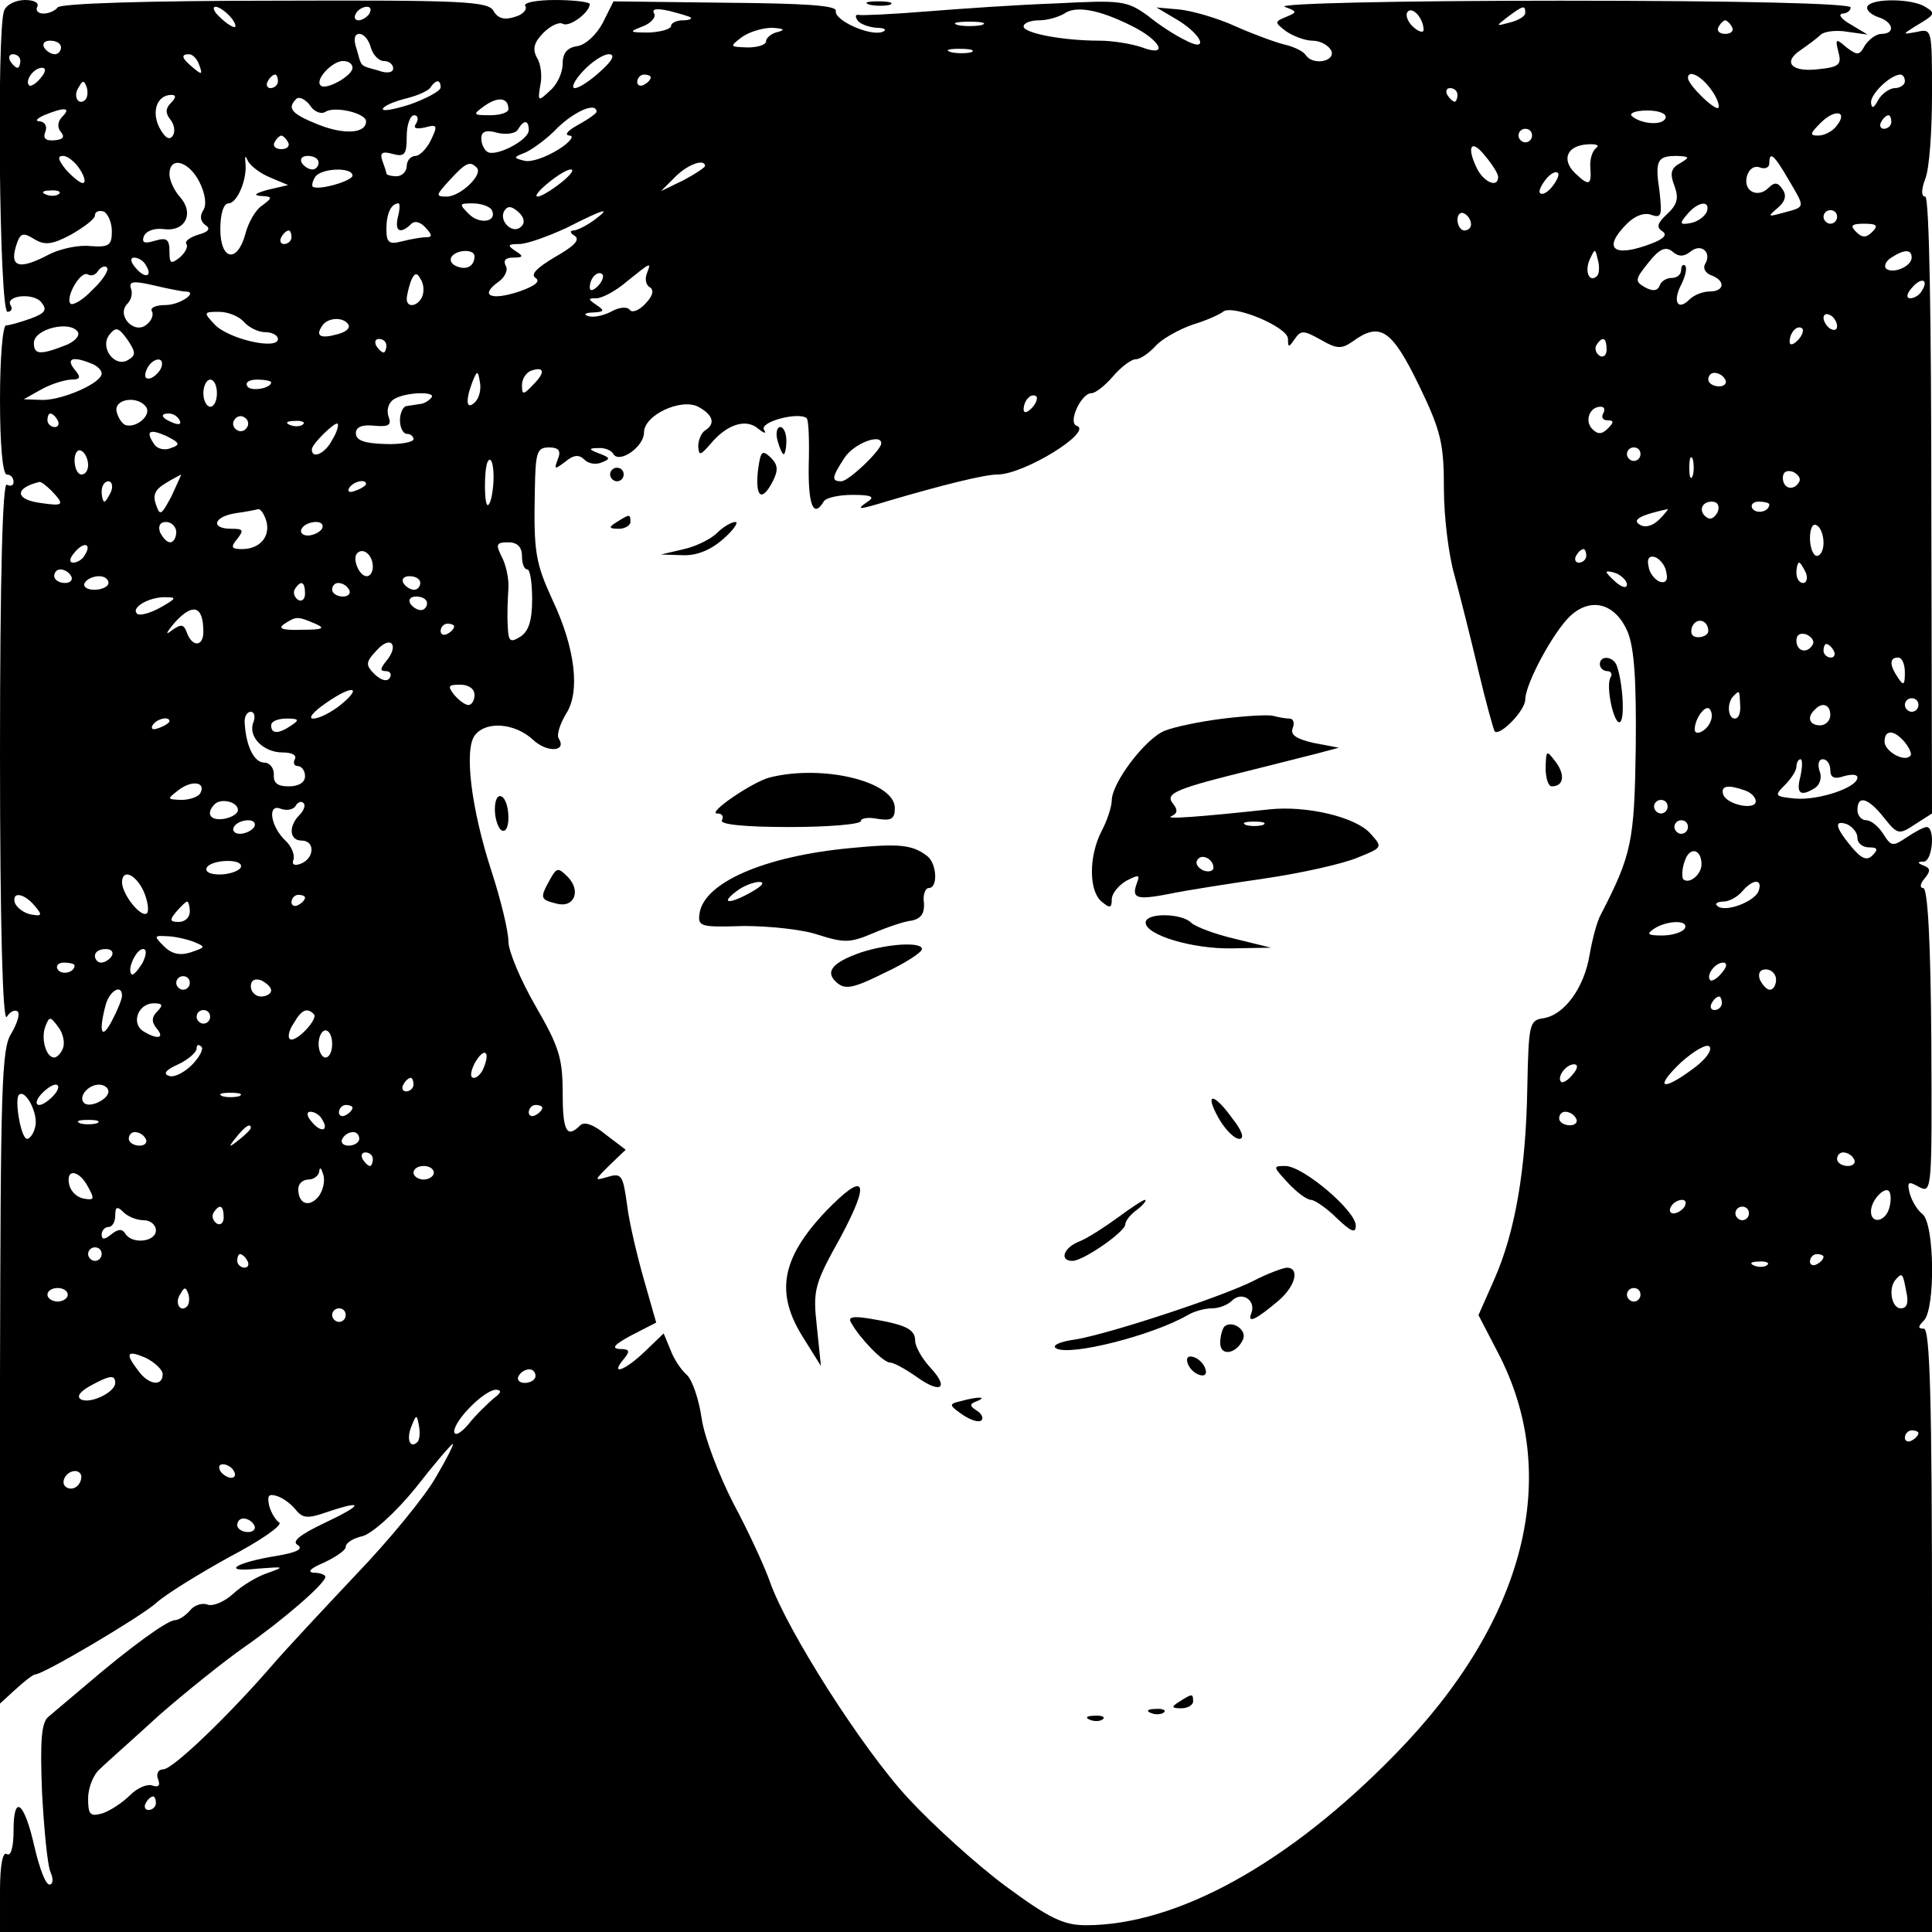 <?xml version="1.0" standalone="no"?>
<!DOCTYPE svg PUBLIC "-//W3C//DTD SVG 20010904//EN"
 "http://www.w3.org/TR/2001/REC-SVG-20010904/DTD/svg10.dtd">
<svg version="1.0" xmlns="http://www.w3.org/2000/svg"
 width="285pt" height="285pt" viewBox="0 0 285 285"
 preserveAspectRatio="xMidYMid meet">

<g transform="translate(0,285) scale(0.1,-0.1)" stroke="none">
<path d="M6 2834 c-11 -29 -7 -444 5 -444 5 0 8 4 5 9 -10 15 33 20 45 5 9
-11 6 -16 -16 -24 -14 -5 -31 -10 -36 -10 -5 0 -9 -48 -9 -110 0 -67 4 -110
10 -110 6 0 10 -5 10 -11 0 -5 -4 -7 -10 -4 -6 4 -10 -133 -10 -397 0 -250 4
-397 10 -388 5 8 12 11 16 8 4 -4 -1 -18 -9 -32 -15 -22 -16 -80 -17 -507 l0
-482 23 21 c13 12 26 22 29 22 12 0 154 84 178 105 14 13 63 43 108 68 46 24
79 47 74 51 -5 3 -12 14 -15 25 -3 15 -1 18 12 14 9 -3 21 -12 28 -21 10 -12
18 -12 44 -3 56 19 56 12 -1 -15 -38 -18 -50 -28 -41 -33 9 -6 -1 -11 -30 -16
-63 -10 -84 -25 -29 -19 39 3 41 3 16 -6 -16 -5 -39 -19 -52 -31 -13 -12 -30
-19 -38 -16 -8 3 -20 -1 -26 -9 -7 -8 -17 -14 -22 -14 -11 0 -66 -40 -128 -93
-25 -21 -51 -43 -58 -49 -11 -8 -13 -35 -10 -112 3 -55 8 -109 13 -119 4 -9 3
-17 -2 -17 -6 0 -15 25 -22 55 -15 67 -31 80 -31 25 0 -25 -4 -39 -10 -35 -6
4 -10 -17 -10 -54 l0 -61 1425 0 1425 0 0 445 c0 339 -3 445 -12 445 -9 0 -9
3 0 12 17 17 16 142 -2 157 -8 6 -16 20 -19 31 -4 17 -2 18 14 9 19 -10 19 -4
18 216 -1 141 -5 225 -12 225 -5 0 -5 6 2 14 9 11 9 15 -1 19 -10 4 -10 6 0 6
13 1 17 51 4 51 -4 0 -17 -7 -29 -15 -21 -14 -23 -14 -35 5 -7 11 -18 20 -25
20 -7 0 -13 7 -13 15 0 23 16 18 39 -11 20 -25 22 -26 46 -10 l25 16 -1 455
c0 276 -3 455 -9 455 -6 0 -6 10 0 26 6 14 10 70 10 124 0 97 0 98 -22 93 -22
-4 -22 -4 -3 8 30 18 31 19 15 29 -19 12 -77 13 -85 1 -3 -5 4 -12 15 -16 23
-7 27 -25 5 -25 -7 0 -18 -8 -24 -17 -8 -15 -11 -15 -27 -3 -16 14 -17 13 -12
-7 5 -18 1 -22 -29 -25 -40 -5 -54 10 -27 28 10 7 24 17 30 23 6 5 24 7 40 4
l29 -4 -25 15 c-14 8 -19 15 -12 16 6 0 12 4 12 9 0 6 -165 10 -428 10 -235 0
-418 -4 -407 -9 19 -7 19 -8 2 -15 -17 -7 -17 -8 0 -21 10 -7 28 -14 39 -14
12 0 24 -7 28 -15 6 -16 -28 -22 -38 -6 -3 5 -17 12 -30 15 -13 3 -46 15 -73
27 -26 12 -64 23 -83 25 l-34 3 32 -19 c37 -23 45 -48 10 -29 -13 6 -38 22
-55 36 -31 22 -38 23 -135 18 -57 -2 -143 -8 -193 -12 -49 -4 -94 -6 -98 -5
-5 1 -6 -2 -2 -8 3 -5 16 -10 28 -11 12 0 16 -3 9 -6 -18 -7 -72 17 -69 31 1
8 -45 11 -163 12 l-165 2 -16 -32 c-9 -17 -25 -32 -37 -34 -15 -2 -22 -10 -22
-26 0 -13 -8 -31 -19 -40 -17 -16 -18 -16 -14 8 3 13 1 32 -5 41 -7 13 -4 23
10 37 10 10 23 16 28 13 10 -6 40 17 40 29 0 3 -23 6 -51 6 -28 0 -48 -4 -44
-9 3 -5 -4 -13 -16 -16 -15 -5 -25 -2 -31 9 -8 14 -44 16 -323 15 -185 0 -317
-4 -320 -10 -4 -5 -13 -9 -21 -9 -8 0 -12 5 -9 10 3 6 -5 10 -18 10 -14 0 -28
-7 -31 -16z m334 -9 c7 -8 9 -15 6 -15 -4 0 -14 7 -22 15 -9 8 -11 15 -6 15 5
0 15 -7 22 -15z m205 5 c-3 -5 -11 -10 -16 -10 -6 0 -7 5 -4 10 3 6 11 10 16
10 6 0 7 -4 4 -10z m474 -6 c2 -2 -3 -4 -12 -4 -9 0 -17 -4 -17 -8 0 -5 -15
-9 -32 -10 -30 0 -31 1 -10 9 13 5 20 14 17 19 -4 7 3 8 22 4 15 -4 30 -8 32
-10z m650 -12 c43 -21 56 -47 16 -32 -14 5 -43 10 -63 10 -54 0 -112 11 -112
21 0 5 10 9 23 9 12 0 29 5 37 10 17 12 51 6 99 -18z m431 -6 c0 -5 -7 -3 -15
4 -8 7 -12 17 -9 22 7 10 24 -9 24 -26z m150 25 c0 -5 -10 -11 -22 -14 -22 -6
-22 -6 -4 8 23 17 26 18 26 6z m-802 -18 c-10 -2 -26 -2 -35 0 -10 3 -2 5 17
5 19 0 27 -2 18 -5z m1107 -3 c3 -5 -1 -10 -10 -10 -9 0 -13 5 -10 10 3 6 8
10 10 10 2 0 7 -4 10 -10z m-1407 -7 c-10 -2 -18 -9 -18 -14 0 -5 -12 -9 -27
-9 -27 1 -27 1 -9 15 11 8 31 14 45 14 17 -1 20 -3 9 -6z m-601 -23 c3 -11 12
-20 19 -20 8 0 14 -5 14 -11 0 -6 -9 -8 -22 -3 -28 8 -24 4 -32 32 -5 14 -3
22 4 22 7 0 14 -9 17 -20z m-457 0 c0 -5 -4 -10 -9 -10 -6 0 -13 5 -16 10 -3
6 1 10 9 10 9 0 16 -4 16 -10z m1343 -7 c-7 -2 -21 -2 -30 0 -10 3 -4 5 12 5
17 0 24 -2 18 -5z m-1403 -13 c0 -5 -2 -10 -4 -10 -3 0 -8 5 -11 10 -3 6 -1
10 4 10 6 0 11 -4 11 -10z m264 -6 c5 -14 4 -15 -9 -4 -17 14 -19 20 -6 20 5
0 12 -7 15 -16z m592 -9 c-15 -14 -32 -25 -38 -25 -6 0 -1 11 12 25 13 14 30
25 38 25 10 0 6 -9 -12 -25z m-366 5 c0 -12 -40 -34 -47 -26 -9 8 17 36 33 36
8 0 14 -4 14 -10z m-460 -15 c-7 -9 -15 -13 -17 -11 -7 7 7 26 19 26 6 0 6 -6
-2 -15z m350 -5 c0 -5 -5 -10 -11 -10 -5 0 -7 5 -4 10 3 6 8 10 11 10 2 0 4
-4 4 -10z m550 6 c0 -3 -4 -8 -10 -11 -5 -3 -10 -1 -10 4 0 6 5 11 10 11 6 0
10 -2 10 -4z m1564 -18 c9 -12 13 -24 11 -27 -5 -5 -45 34 -45 44 0 13 20 3
34 -17z m286 12 c0 -5 -7 -10 -15 -10 -7 0 -19 -8 -24 -17 -7 -13 -10 -14 -11
-4 0 13 28 40 43 41 4 0 7 -4 7 -10z m-2684 -27 c-10 -10 -19 5 -10 18 6 11 8
11 12 0 2 -7 1 -15 -2 -18z m524 18 c0 -5 -20 -16 -45 -25 -25 -8 -43 -11 -40
-6 3 5 19 11 35 15 16 4 32 11 35 16 8 12 15 12 15 0z m1500 -11 c0 -5 -2 -10
-4 -10 -3 0 -8 5 -11 10 -3 6 -1 10 4 10 6 0 11 -4 11 -10z m-1898 -12 c-8 -8
-8 -15 -1 -24 6 -7 8 -18 4 -24 -5 -8 -12 -3 -20 12 -12 24 -3 48 18 48 7 0 7
-4 -1 -12z m228 -13 c14 9 60 -2 60 -14 0 -18 -32 -20 -70 -5 -40 16 -47 24
-33 38 4 4 13 0 20 -9 6 -10 17 -14 23 -10z m270 4 c0 -5 -12 -9 -27 -9 -26 0
-26 1 -8 14 20 14 35 12 35 -5z m-658 -11 c-7 -7 -8 -16 -2 -23 6 -7 3 -11
-10 -12 -13 -1 -17 3 -13 13 3 8 -1 14 -8 15 -8 0 -5 4 6 9 29 12 41 12 27 -2z
m788 7 c0 -2 -12 -11 -27 -19 -16 -9 -21 -15 -13 -16 8 0 1 -10 -17 -21 -18
-11 -40 -19 -50 -16 -16 4 -16 5 2 12 11 5 33 21 48 37 25 24 57 38 57 23z
m1577 -9 c-4 -12 -37 -9 -50 3 -4 4 6 8 23 8 18 0 29 -5 27 -11z m252 -12 c-6
-8 -18 -14 -27 -14 -13 0 -12 3 4 19 21 21 41 17 23 -5z m-2095 4 c-5 -7 -1
-9 13 -6 18 5 19 3 9 -18 -6 -13 -17 -24 -23 -24 -7 0 -13 -7 -13 -15 0 -8 -7
-15 -15 -15 -8 0 -15 2 -15 4 0 2 -3 11 -6 19 -4 12 0 14 15 10 18 -5 21 -1
21 26 0 17 5 31 11 31 5 0 7 -5 3 -12z m2176 2 c0 -5 -5 -10 -11 -10 -5 0 -7
5 -4 10 3 6 8 10 11 10 2 0 4 -4 4 -10z m-2010 -12 c0 -15 -49 -40 -61 -32 -5
3 -9 12 -9 20 0 10 7 13 24 8 13 -3 27 -1 30 5 9 15 16 14 16 -1z m1480 -8 c0
-5 -4 -10 -10 -10 -5 0 -10 5 -10 10 0 6 5 10 10 10 6 0 10 -4 10 -10z m-1835
-10 c3 -5 -1 -10 -10 -10 -9 0 -13 5 -10 10 3 6 8 10 10 10 2 0 7 -4 10 -10z
m1785 -51 c0 -16 -19 -9 -30 10 -17 33 -11 48 10 22 11 -13 20 -27 20 -32z
m145 43 c-6 -4 -10 -17 -9 -29 2 -27 -2 -28 -23 -8 -20 20 -11 40 18 42 13 1
19 -1 14 -5z m-2237 -32 c7 -11 9 -20 4 -20 -4 0 -15 9 -25 20 -11 14 -13 20
-4 20 7 0 18 -9 25 -20z m281 -12 l26 -11 -30 -7 c-18 -5 -22 -8 -11 -9 18 -1
19 -2 3 -14 -10 -6 -21 -26 -25 -42 -12 -44 -37 -39 -37 7 0 23 5 38 12 38 13
0 28 36 25 60 -1 11 0 11 4 2 4 -7 18 -18 33 -24z m71 22 c0 -5 -4 -10 -9 -10
-6 0 -13 5 -16 10 -3 6 1 10 9 10 9 0 16 -4 16 -10z m2008 -1 c-13 -7 -15 -15
-8 -33 7 -19 4 -28 -11 -42 -14 -13 -16 -19 -7 -25 8 -5 3 -11 -15 -18 -57
-22 -74 -8 -37 29 12 12 26 17 36 13 15 -5 16 -1 12 35 -7 46 -3 52 26 52 19
-1 19 -2 4 -11z m161 -25 c24 -41 25 -39 -9 -48 -22 -6 -23 -6 -8 7 11 9 14
18 8 27 -7 11 -12 12 -21 3 -16 -16 -38 -5 -32 17 3 11 11 16 19 13 8 -3 14 0
14 6 0 19 7 13 29 -25z m-2345 -2 c9 -18 11 -34 6 -42 -6 -9 -4 -17 3 -22 8
-5 5 -10 -10 -14 -13 -4 -21 -10 -18 -14 3 -4 -2 -13 -10 -20 -13 -10 -15 -9
-15 9 0 18 -4 21 -21 16 -16 -5 -20 -3 -17 6 3 8 15 13 30 11 32 -4 45 24 23
48 -8 9 -15 24 -15 33 0 27 28 20 44 -11z m409 21 c11 -10 -24 -43 -44 -43
-17 0 -16 2 4 24 24 26 30 29 40 19z m337 2 c0 -2 -15 -12 -32 -21 l-33 -16
20 20 c18 19 45 29 45 17z m-520 -14 c0 -8 -52 -23 -59 -16 -1 2 0 8 4 14 8
13 55 15 55 2z m307 -11 c-14 -11 -29 -20 -34 -20 -11 1 37 40 49 40 6 0 -1
-9 -15 -20z m1463 -5 c-7 -9 -15 -13 -18 -10 -3 2 1 11 8 20 7 9 15 13 18 10
3 -2 -1 -11 -8 -20z m-2203 -11 c-3 -3 -12 -4 -19 -1 -8 3 -5 6 6 6 11 1 17
-2 13 -5z m500 -34 c-5 -21 3 -26 19 -11 5 6 14 4 22 -5 10 -11 10 -14 0 -14
-7 0 -23 -3 -35 -6 -19 -5 -23 -2 -23 18 0 23 7 38 18 38 2 0 2 -9 -1 -20z
m138 11 c10 -18 -17 -23 -33 -7 -15 15 -15 16 5 16 12 0 24 -4 28 -9z m44 -25
c-12 -13 -34 8 -25 23 5 8 11 7 21 -2 8 -7 10 -16 4 -21z m1749 22 c-3 -7 -13
-15 -24 -17 -16 -3 -17 -1 -5 13 16 19 34 21 29 4z m-2353 -29 c0 -21 -4 -24
-32 -22 -17 2 -44 -4 -60 -12 -47 -25 -61 -19 -47 19 5 12 9 13 25 3 15 -9 26
-8 54 7 19 11 35 23 35 28 0 6 6 8 13 6 6 -3 12 -16 12 -29z m711 16 c-11 -8
-25 -15 -30 -15 -6 0 -5 -4 2 -8 8 -6 -1 -15 -29 -31 -27 -16 -37 -26 -29 -31
8 -5 -1 -12 -24 -20 -42 -14 -59 -6 -31 14 10 7 15 18 11 24 -4 8 0 12 11 12
15 0 16 2 3 10 -12 8 -11 10 6 10 11 0 42 11 70 24 57 29 67 31 40 11z m1294
-6 c0 -5 -4 -9 -10 -9 -5 0 -10 7 -10 16 0 8 5 12 10 9 6 -3 10 -10 10 -16z
m540 11 c0 -5 -4 -10 -10 -10 -5 0 -10 5 -10 10 0 6 5 10 10 10 6 0 10 -4 10
-10z m52 -22 c-9 -9 -15 -9 -24 0 -9 9 -7 12 12 12 19 0 21 -3 12 -12z m-2332
-8 c0 -5 -5 -10 -11 -10 -5 0 -7 5 -4 10 3 6 8 10 11 10 2 0 4 -4 4 -10z
m2064 -21 c16 13 32 -2 21 -19 -3 -6 1 -13 9 -16 22 -8 20 -24 -2 -24 -10 0
-23 -5 -30 -12 -17 -17 -25 -3 -12 22 6 12 9 24 6 28 -3 3 -6 0 -6 -6 0 -7 -6
-12 -14 -12 -8 0 -16 -5 -18 -12 -3 -7 -10 -8 -21 -2 -16 9 -15 12 5 37 16 20
25 24 35 16 9 -8 17 -8 27 0z m-1794 -7 c0 -14 -11 -21 -26 -15 -8 3 -11 9 -8
14 7 11 34 12 34 1z m1656 -29 c-11 -11 -19 6 -11 24 8 17 8 17 12 0 3 -10 2
-21 -1 -24z m464 27 c0 -13 -28 -25 -38 -16 -3 4 0 11 8 16 20 13 30 12 30 0z
m-2605 -11 c11 -17 -1 -21 -15 -4 -8 9 -8 15 -2 15 6 0 14 -5 17 -11z m-78
-36 c-14 -15 -29 -24 -33 -21 -8 9 15 50 26 43 5 -3 12 0 15 6 4 5 10 8 13 4
3 -3 -6 -18 -21 -32z m817 23 c-3 -8 -1 -17 5 -20 6 -4 4 -13 -7 -24 -9 -10
-20 -14 -23 -9 -4 5 -16 4 -28 -3 -12 -6 -27 -9 -34 -6 -7 2 -3 5 8 5 17 1 17
3 5 11 -13 9 -13 10 0 10 8 0 29 11 45 25 36 29 36 29 29 11z m-331 -33 c-6
-15 -23 -18 -23 -4 0 5 3 17 6 26 5 12 9 14 14 4 5 -7 6 -18 3 -26z m259 15
c-7 -7 -12 -8 -12 -2 0 14 12 26 19 19 2 -3 -1 -11 -7 -17z m-609 -8 c21 0 -7
-20 -29 -20 -14 0 -23 -4 -20 -9 3 -5 0 -14 -8 -20 -18 -15 -45 14 -28 31 6 6
8 16 5 23 -3 10 4 11 34 4 21 -5 42 -9 46 -9z m2562 1 c-3 -6 -11 -11 -17 -11
-6 0 -6 6 2 15 14 17 26 13 15 -4z m-935 -71 c0 -13 1 -13 10 0 9 13 13 13 38
-1 24 -14 31 -14 47 -3 41 30 58 18 98 -64 33 -68 37 -87 37 -153 0 -41 7 -99
16 -129 8 -30 24 -93 35 -140 11 -46 22 -86 24 -89 8 -7 45 31 45 47 0 23 41
99 66 123 31 29 67 19 85 -23 10 -24 13 -73 12 -171 -2 -139 -6 -158 -52 -247
-5 -9 -12 -35 -16 -58 -8 -49 -37 -89 -68 -94 -21 -3 -22 -8 -24 -103 -2 -121
-18 -213 -49 -283 l-23 -52 28 -54 c96 -182 42 -397 -151 -594 -157 -161 -322
-252 -456 -252 -33 0 -54 10 -119 58 -43 32 -107 90 -143 129 -67 72 -178 246
-204 319 -8 23 -32 75 -54 116 -22 43 -43 98 -47 126 -4 28 -14 57 -22 64 -8
7 -19 23 -24 37 l-10 24 -27 -26 c-30 -29 -53 -37 -32 -12 10 12 9 15 -6 15
-13 1 -7 7 17 20 l37 19 -18 63 c-10 35 -22 85 -25 111 -6 43 -8 47 -28 41
-21 -6 -21 -6 2 17 l24 23 -29 22 c-18 15 -32 20 -38 14 -20 -20 -26 -9 -26
49 0 51 -6 68 -40 127 -22 38 -40 81 -40 95 0 15 -11 61 -25 104 -30 92 -41
181 -24 201 17 21 59 17 85 -7 21 -20 51 -18 38 2 -3 5 2 21 11 36 21 32 14
96 -20 168 -25 55 -28 70 -26 163 1 55 3 62 21 62 14 0 18 -5 13 -17 -6 -16
-5 -16 11 -4 12 10 20 11 28 3 6 -6 17 -8 26 -4 13 5 12 7 -4 13 -16 6 -16 8
-2 8 9 1 20 -3 23 -9 9 -14 45 11 45 32 0 26 55 51 80 38 22 -12 26 -25 10
-35 -5 -3 -10 -14 -10 -23 1 -15 3 -14 18 3 24 29 52 38 70 23 10 -8 13 -8 9
-2 -7 12 52 27 63 17 3 -3 4 -34 3 -69 -1 -59 7 -79 22 -54 3 6 23 10 43 10
28 0 33 -3 22 -10 -19 -13 -13 -12 30 1 78 23 142 39 161 39 40 0 143 64 117
72 -13 5 7 48 22 48 6 0 20 11 32 25 12 14 27 25 33 25 7 0 20 9 30 20 9 10
34 24 54 31 20 6 40 15 45 19 13 12 96 -22 96 -40z m-1540 25 c7 -8 21 -15 31
-15 11 0 19 -5 19 -10 0 -17 -73 0 -93 21 -17 18 -17 19 6 19 14 0 30 -7 37
-15z m2350 -6 c0 -6 -4 -7 -10 -4 -5 3 -10 11 -10 16 0 6 5 7 10 4 6 -3 10
-11 10 -16z m-2196 2 c3 -5 -4 -11 -16 -14 -25 -7 -33 -3 -23 12 8 13 32 14
39 2z m-399 -11 c3 -6 -6 -15 -20 -20 -36 -14 -45 -13 -45 4 0 21 54 34 65 16z
m74 -41 c-20 -12 -43 19 -27 38 9 11 13 10 26 -8 12 -18 13 -23 1 -30z m2463
29 c-7 -7 -12 -8 -12 -2 0 14 12 26 19 19 2 -3 -1 -11 -7 -17z m-2082 -8 c0
-5 -2 -10 -4 -10 -3 0 -8 5 -11 10 -3 6 -1 10 4 10 6 0 11 -4 11 -10z m1800
-6 c0 -8 -5 -12 -10 -9 -6 4 -8 11 -5 16 9 14 15 11 15 -7z m-2236 -20 c9 -3
16 -10 16 -15 0 -14 -57 -39 -87 -39 l-28 1 25 14 c14 8 33 14 44 15 15 0 16
3 6 15 -13 16 -3 20 24 9z m104 -6 c-2 -6 -10 -14 -16 -16 -7 -2 -10 2 -6 12
7 18 28 22 22 4z m549 -25 c-15 -16 -17 -16 -17 -1 0 9 6 18 13 21 20 7 22 -2
4 -20z m-86 -26 c-13 -13 -15 1 -4 30 7 17 8 17 11 -1 2 -10 -1 -23 -7 -29z
m1844 33 c3 -5 -1 -10 -9 -10 -9 0 -16 5 -16 10 0 6 4 10 9 10 6 0 13 -4 16
-10z m-2225 -20 c0 -11 -4 -20 -10 -20 -5 0 -10 9 -10 20 0 11 5 20 10 20 6 0
10 -9 10 -20z m80 16 c0 -9 -30 -14 -35 -6 -4 6 3 10 14 10 12 0 21 -2 21 -4z
m236 -23 c-4 -5 -12 -9 -17 -9 -5 -1 -13 -2 -19 -3 -5 0 -10 -10 -10 -21 0
-11 5 -20 10 -20 6 0 10 -4 10 -8 0 -4 -19 -8 -42 -7 -30 1 -43 5 -43 16 0 9
9 13 27 11 22 -2 26 1 21 14 -3 9 0 20 8 25 17 11 65 12 55 2z m886 -15 c-7
-7 -12 -8 -12 -2 0 6 3 14 7 17 3 4 9 5 12 2 2 -3 -1 -11 -7 -17z m-1306 1 c7
-12 -15 -31 -31 -26 -5 2 -11 11 -13 20 -4 19 32 24 44 6z m2149 -9 c-3 -5 -1
-10 6 -10 10 0 10 -3 1 -12 -9 -9 -15 -9 -23 -1 -12 12 -4 33 12 33 6 0 7 -4
4 -10z m-2280 -10 c3 -5 1 -10 -4 -10 -6 0 -11 5 -11 10 0 6 2 10 4 10 3 0 8
-4 11 -10z m180 0 c3 -6 -1 -7 -9 -4 -18 7 -21 14 -7 14 6 0 13 -4 16 -10z
m99 -11 c-3 -5 -10 -7 -15 -3 -5 3 -7 10 -3 15 3 5 10 7 15 3 5 -3 7 -10 3
-15z m83 5 c-3 -3 -12 -4 -19 -1 -8 3 -5 6 6 6 11 1 17 -2 13 -5z m43 -23
c-10 -20 -30 -29 -30 -14 0 8 34 41 38 38 2 -2 -1 -13 -8 -24z m-238 -12 c-9
-4 -20 -1 -24 5 -14 20 -8 24 17 13 20 -10 22 -13 7 -18z m1048 7 c0 -10 -48
-56 -59 -56 -15 0 -14 6 5 35 14 21 54 36 54 21z m-1170 -32 c0 -8 -4 -14 -10
-14 -5 0 -10 9 -10 21 0 11 5 17 10 14 6 -3 10 -13 10 -21z m2290 16 c0 -5 -4
-10 -10 -10 -5 0 -10 5 -10 10 0 6 5 10 10 10 6 0 10 -4 10 -10z m77 -32 c-3
-7 -5 -2 -5 12 0 14 2 19 5 13 2 -7 2 -19 0 -25z m-1769 -8 c-1 -17 -4 -33 -8
-35 -6 -3 -6 51 -1 63 5 11 10 -3 9 -28z m1926 -1 c-8 -14 -24 -10 -24 6 0 9
6 12 15 9 8 -4 12 -10 9 -15z m-2401 -21 c-15 -28 -17 -30 -23 -12 -5 14 -1
22 14 31 11 7 22 12 23 13 1 0 -6 -14 -14 -32z m-177 8 c20 -21 18 -23 -16
-18 -38 5 -39 22 -2 31 2 1 10 -5 18 -13z m88 -1 c-4 -8 -8 -15 -10 -15 -2 0
-4 7 -4 15 0 8 4 15 10 15 5 0 7 -7 4 -15z m376 11 c0 -2 -7 -7 -16 -10 -8 -3
-12 -2 -9 4 6 10 25 14 25 6z m1994 -41 c-4 -8 -10 -12 -15 -9 -14 8 -10 24 6
24 9 0 12 -6 9 -15z m76 11 c0 -11 -19 -15 -25 -6 -3 5 1 10 9 10 9 0 16 -2
16 -4z m-2217 -25 c6 -23 -10 -41 -36 -41 -16 0 -17 3 -7 15 10 13 9 15 -9 15
-31 0 -26 18 7 23 15 2 30 5 33 6 4 0 9 -8 12 -18z m2055 3 c-10 -10 -21 -13
-29 -8 -12 7 0 14 41 23 2 1 -3 -6 -12 -15z m-2188 -19 c0 -8 -4 -15 -9 -15
-5 0 -11 7 -15 15 -3 9 0 15 9 15 8 0 15 -7 15 -15z m215 5 c-3 -5 -13 -10
-21 -10 -8 0 -12 5 -9 10 3 6 13 10 21 10 8 0 12 -4 9 -10z m2215 -21 c0 -10
-4 -19 -10 -19 -5 0 -10 12 -10 26 0 14 4 23 10 19 6 -3 10 -15 10 -26z
m-2565 -18 c-3 -6 -11 -11 -17 -11 -6 0 -6 6 2 15 14 17 26 13 15 -4z m645 -1
c0 -11 3 -20 8 -20 4 0 7 -20 7 -44 0 -31 -5 -47 -17 -55 -16 -10 -18 -7 -19
16 -1 16 0 40 1 55 1 15 -4 36 -10 47 -9 18 -8 21 10 21 13 0 20 -7 20 -20z
m-220 -16 c0 -8 -4 -14 -9 -14 -11 0 -22 26 -14 34 9 9 23 -3 23 -20z m1790
16 c0 -5 -5 -10 -11 -10 -5 0 -7 5 -4 10 3 6 8 10 11 10 2 0 4 -4 4 -10z m118
-24 c3 -12 -1 -17 -10 -14 -7 3 -15 13 -16 22 -3 12 1 17 10 14 7 -3 15 -13
16 -22z m206 -1 c3 -8 1 -15 -4 -15 -6 0 -10 7 -10 15 0 8 2 15 4 15 2 0 6 -7
10 -15z m-2559 -5 c3 -5 -1 -10 -9 -10 -9 0 -16 5 -16 10 0 6 4 10 9 10 6 0
13 -4 16 -10z m2295 -12 c0 -6 -6 -5 -15 2 -8 7 -15 14 -15 16 0 2 7 1 15 -2
8 -4 15 -11 15 -16z m-2240 2 c0 -5 -9 -10 -21 -10 -11 0 -17 5 -14 10 3 6 13
10 21 10 8 0 14 -4 14 -10z m460 0 c0 -5 -4 -10 -9 -10 -6 0 -13 5 -16 10 -3
6 1 10 9 10 9 0 16 -4 16 -10z m-170 -16 c0 -8 -5 -12 -10 -9 -6 4 -8 11 -5
16 9 14 15 11 15 -7z m65 6 c3 -5 -1 -10 -9 -10 -9 0 -16 5 -16 10 0 6 4 10 9
10 6 0 13 -4 16 -10z m-278 -26 c-16 -9 -32 -13 -35 -9 -9 9 19 25 43 24 16 0
15 -2 -8 -15z m393 6 c0 -5 -4 -10 -9 -10 -6 0 -13 5 -16 10 -3 6 1 10 9 10 9
0 16 -4 16 -10z m-330 -42 c0 -22 -16 -23 -24 -2 -5 14 -9 14 -24 3 -9 -7 -6
-1 7 14 26 28 41 23 41 -15z m165 12 c16 -7 11 -9 -20 -9 -29 -1 -36 2 -25 9
17 11 19 11 45 0z m2055 -11 c0 -5 -7 -9 -15 -9 -9 0 -12 6 -9 15 6 15 24 11
24 -6z m-1850 7 c0 -3 -4 -8 -10 -11 -5 -3 -10 -1 -10 4 0 6 5 11 10 11 6 0
10 -2 10 -4z m2004 -27 c-8 -14 -24 -10 -24 6 0 9 6 12 15 9 8 -4 12 -10 9
-15z m-2104 -24 c-9 -11 -10 -15 -1 -15 7 0 9 -5 6 -10 -4 -6 -12 -4 -22 5
-14 14 -14 18 3 36 21 23 33 7 14 -16z m2135 15 c3 -5 1 -10 -4 -10 -6 0 -11
5 -11 10 0 6 2 10 4 10 3 0 8 -4 11 -10z m105 -32 c0 -19 -2 -20 -10 -8 -13
19 -13 30 0 30 6 0 10 -10 10 -22z m-2309 -49 c-13 -10 -30 -19 -39 -19 -8 0
0 10 19 23 40 28 55 24 20 -4z m199 16 c0 -8 -4 -15 -9 -15 -5 0 -14 7 -21 15
-10 13 -9 15 9 15 12 0 21 -6 21 -15z m1867 -15 c1 -11 -2 -20 -8 -20 -10 0
-12 23 -2 33 9 9 9 10 10 -13z m263 0 c0 -5 -4 -10 -10 -10 -5 0 -10 5 -10 10
0 6 5 10 10 10 6 0 10 -4 10 -10z m-307 -25 c-5 -13 -23 -22 -23 -11 0 15 14
35 21 31 4 -3 6 -12 2 -20z m177 10 c0 -8 -7 -15 -15 -15 -16 0 -20 12 -8 23
11 12 23 8 23 -8z m-2326 -10 c-9 -21 14 -45 43 -45 14 0 21 -4 18 -10 -3 -5
-1 -10 4 -10 6 0 11 -7 11 -15 0 -9 -9 -15 -24 -15 -17 0 -23 5 -22 18 0 9 -6
17 -14 17 -15 0 -27 24 -29 58 -1 9 3 17 9 17 5 0 7 -7 4 -15z m-124 1 c0 -2
-7 -7 -16 -10 -8 -3 -12 -2 -9 4 6 10 25 14 25 6z m180 -6 c-19 -13 -30 -13
-30 0 0 6 10 10 23 10 18 0 19 -2 7 -10z m2380 -25 c7 -9 11 -18 8 -20 -9 -10
-38 7 -38 21 0 18 14 18 30 -1z m-154 -50 c-7 -26 0 -31 22 -17 7 5 10 16 6
25 -3 10 -1 17 5 17 6 0 11 -7 11 -16 0 -11 6 -14 20 -9 11 3 20 3 20 -2 0
-15 -58 -34 -92 -31 -30 3 -31 4 -15 20 9 9 17 21 17 27 0 6 3 11 6 11 3 0 3
-11 0 -25z m-2361 -26 c-4 -5 -16 -9 -28 -9 -21 1 -21 1 -3 15 20 15 41 11 31
-6z m2279 5 c9 -3 16 -10 16 -16 0 -14 -43 -5 -48 10 -4 13 7 15 32 6z m-2223
-29 c0 -5 -9 -11 -21 -13 -20 -3 -27 8 -13 22 10 9 34 3 34 -9z m91 -7 c-17
-17 -15 -38 3 -38 20 0 19 -26 -1 -34 -10 -4 -14 -1 -11 6 2 7 -3 20 -12 28
-22 21 -27 55 -7 47 8 -3 18 -2 22 4 3 6 9 8 12 4 3 -3 0 -11 -6 -17z m2018
12 c0 -5 -4 -10 -10 -10 -5 0 -10 5 -10 10 0 6 5 10 10 10 6 0 10 -4 10 -10z
m-2085 -30 c-3 -5 -13 -10 -21 -10 -8 0 -12 5 -9 10 3 6 13 10 21 10 8 0 12
-4 9 -10z m2115 0 c0 -5 -4 -10 -10 -10 -5 0 -10 5 -10 10 0 6 5 10 10 10 6 0
10 -4 10 -10z m250 -16 c0 -8 8 -14 17 -14 13 0 14 -3 5 -12 -8 -8 -16 -5 -31
13 -24 29 -26 40 -6 33 8 -4 15 -12 15 -20z m-230 -39 c0 -15 -18 -30 -27 -22
-2 3 -2 15 2 26 7 23 25 19 25 -4z m-2155 -5 c-3 -5 -17 -10 -31 -10 -14 0
-22 4 -19 10 3 6 17 10 31 10 14 0 22 -4 19 -10z m-143 -35 c6 -14 8 -28 5
-32 -8 -8 -36 26 -37 45 0 21 20 13 32 -13z m2382 0 c-7 -16 -51 -32 -61 -21
-4 3 1 6 9 6 9 0 21 7 28 15 16 19 31 19 24 0z m-2543 -21 c12 -14 11 -16 -5
-13 -11 2 -21 10 -24 17 -5 17 13 15 29 -4z m399 12 c0 -3 -4 -8 -10 -11 -5
-3 -10 -1 -10 4 0 6 5 11 10 11 6 0 10 -2 10 -4z m-170 -21 c0 -8 -7 -15 -16
-15 -14 0 -14 3 -4 15 7 8 14 15 16 15 2 0 4 -7 4 -15z m2205 -25 c-3 -5 -18
-10 -33 -10 -21 0 -24 2 -12 10 20 13 53 13 45 0z m-2200 -19 c19 -8 19 -8 -4
-16 -16 -5 -28 -2 -39 9 -15 15 -15 16 3 15 11 0 29 -4 40 -8z m-120 -21 c-3
-5 -10 -10 -16 -10 -5 0 -9 5 -9 10 0 6 7 10 16 10 8 0 12 -4 9 -10z m45 -11
c-7 -11 -14 -19 -16 -16 -7 7 7 37 17 37 6 0 5 -9 -1 -21z m-100 -3 c0 -11
-19 -15 -25 -6 -3 5 1 10 9 10 9 0 16 -2 16 -4z m2430 -11 c-7 -9 -15 -13 -17
-11 -7 7 7 26 19 26 6 0 6 -6 -2 -15z m80 -10 c0 -8 -4 -15 -9 -15 -5 0 -11 7
-15 15 -3 9 0 15 9 15 8 0 15 -7 15 -15z m-2340 -5 c0 -5 -4 -10 -10 -10 -5 0
-10 5 -10 10 0 6 5 10 10 10 6 0 10 -4 10 -10z m120 -11 c0 -5 -7 -9 -15 -9
-8 0 -15 7 -15 15 0 9 6 12 15 9 8 -4 15 -10 15 -15z m-220 -8 c0 -5 -7 -22
-15 -37 -15 -29 -20 -17 -9 24 6 21 24 31 24 13z m2360 -11 c0 -5 -5 -10 -11
-10 -5 0 -7 5 -4 10 3 6 8 10 11 10 2 0 4 -4 4 -10z m-2308 -12 c-8 -8 -9 -15
-1 -25 13 -15 1 -17 -20 -4 -18 12 -7 41 16 41 13 0 14 -3 5 -12z m78 -8 c0
-5 -4 -10 -10 -10 -5 0 -10 5 -10 10 0 6 5 10 10 10 6 0 10 -4 10 -10z m153 4
c7 -7 -26 -42 -35 -37 -4 2 -2 13 5 23 12 21 20 24 30 14z m-370 -50 c-3 -8
-9 -14 -13 -14 -12 0 -20 28 -13 46 6 15 7 15 19 -1 7 -9 10 -23 7 -31z m397
6 c0 -11 -4 -20 -10 -20 -5 0 -10 9 -10 20 0 11 5 20 10 20 6 0 10 -9 10 -20z
m2007 -37 c-46 -34 -57 -28 -17 10 19 17 38 28 42 23 4 -6 -7 -20 -25 -33z
m-2214 6 c-12 -12 -27 -19 -34 -16 -9 3 -4 9 14 17 15 7 27 18 27 23 0 6 3 7
7 3 4 -3 -3 -16 -14 -27z m431 -3 c-3 -9 -10 -16 -15 -16 -6 0 -5 9 1 21 13
24 24 20 14 -5z m1606 -11 c-7 -9 -15 -13 -17 -11 -7 7 7 26 19 26 6 0 6 -6
-2 -15z m-1710 -15 c0 -5 -5 -10 -11 -10 -5 0 -7 5 -4 10 3 6 8 10 11 10 2 0
4 -4 4 -10z m-530 -15 c-7 -8 -17 -15 -22 -15 -6 0 -5 7 2 15 7 8 17 15 22 15
6 0 5 -7 -2 -15z m80 5 c0 -12 -28 -25 -36 -17 -9 9 6 27 22 27 8 0 14 -5 14
-10z m-108 -52 c-2 -10 -8 -18 -12 -18 -9 0 -19 58 -12 65 10 9 29 -29 24 -47z
m301 45 c-7 -2 -19 -2 -25 0 -7 3 -2 5 12 5 14 0 19 -2 13 -5z m167 -17 c0 -3
-4 -8 -10 -11 -5 -3 -10 -1 -10 4 0 6 5 11 10 11 6 0 10 -2 10 -4z m280 0 c0
-3 -4 -8 -10 -11 -5 -3 -10 -1 -10 4 0 6 5 11 10 11 6 0 10 -2 10 -4z m-325
-17 c11 -17 -1 -21 -15 -4 -8 9 -8 15 -2 15 6 0 14 -5 17 -11z m1850 1 c3 -5
-1 -10 -9 -10 -9 0 -16 5 -16 10 0 6 4 10 9 10 6 0 13 -4 16 -10z m-2182 -7
c-7 -2 -19 -2 -25 0 -7 3 -2 5 12 5 14 0 19 -2 13 -5z m227 -7 c0 -2 -8 -10
-17 -17 -16 -13 -17 -12 -4 4 13 16 21 21 21 13z m-155 -16 c3 -5 -1 -10 -9
-10 -9 0 -16 5 -16 10 0 6 4 10 9 10 6 0 13 -4 16 -10z m315 0 c0 -5 -7 -10
-16 -10 -8 0 -12 5 -9 10 3 6 10 10 16 10 5 0 9 -4 9 -10z m20 -30 c0 -5 -2
-10 -4 -10 -3 0 -8 5 -11 10 -3 6 -1 10 4 10 6 0 11 -4 11 -10z m2185 0 c3 -5
-1 -10 -9 -10 -9 0 -16 5 -16 10 0 6 4 10 9 10 6 0 13 -4 16 -10z m-2265 -55
c-14 -17 -30 -11 -30 11 0 8 7 14 15 14 8 0 16 6 16 13 1 6 3 4 6 -6 3 -10 -1
-24 -7 -32z m170 35 c0 -5 -7 -10 -15 -10 -8 0 -15 5 -15 10 0 6 7 10 15 10 8
0 15 -4 15 -10z m-510 -21 c10 -18 9 -20 -7 -17 -10 2 -19 11 -21 21 -5 24 15
21 28 -4z m2656 -34 c-7 -18 -26 -20 -26 -2 0 18 24 41 28 27 2 -6 1 -17 -2
-25z m-301 5 c-3 -5 -11 -10 -16 -10 -6 0 -7 5 -4 10 3 6 11 10 16 10 6 0 7
-4 4 -10z m-2273 -20 c10 0 18 -7 18 -15 0 -17 -35 -21 -45 -5 -5 8 -11 7 -21
-1 -10 -8 -14 -8 -14 0 0 6 5 11 10 11 6 0 10 8 10 17 0 13 3 14 12 5 7 -7 20
-12 30 -12z m118 4 c0 -8 -5 -12 -10 -9 -6 4 -8 11 -5 16 9 14 15 11 15 -7z
m2250 6 c0 -5 -4 -10 -10 -10 -5 0 -10 5 -10 10 0 6 5 10 10 10 6 0 10 -4 10
-10z m-2430 -60 c0 -5 -4 -10 -10 -10 -5 0 -10 5 -10 10 0 6 5 10 10 10 6 0
10 -4 10 -10z m215 -10 c3 -5 1 -10 -4 -10 -6 0 -11 5 -11 10 0 6 2 10 4 10 3
0 8 -4 11 -10z m2325 6 c0 -3 -4 -8 -10 -11 -5 -3 -10 -1 -10 4 0 6 5 11 10
11 6 0 10 -2 10 -4z m-83 -12 c-3 -3 -12 -4 -19 -1 -8 3 -5 6 6 6 11 1 17 -2
13 -5z m205 -39 c4 -17 1 -25 -8 -25 -14 0 -19 31 -7 43 9 10 10 9 15 -18z
m-2712 -5 c0 -5 -7 -10 -15 -10 -8 0 -15 5 -15 10 0 6 7 10 15 10 8 0 15 -4
15 -10z m176 -17 c-10 -10 -19 5 -10 18 6 11 8 11 12 0 2 -7 1 -15 -2 -18z
m2144 17 c0 -5 -4 -10 -10 -10 -5 0 -10 5 -10 10 0 6 5 10 10 10 6 0 10 -4 10
-10z m-1910 -30 c0 -5 -4 -10 -10 -10 -5 0 -10 5 -10 10 0 6 5 10 10 10 6 0
10 -4 10 -10z m-270 -87 c0 -19 -21 -16 -36 5 -20 26 -17 31 11 19 14 -7 25
-18 25 -24z m550 -3 c0 -5 -7 -10 -16 -10 -8 0 -12 5 -9 10 3 6 10 10 16 10 5
0 9 -4 9 -10z m-620 -10 c0 -14 -38 -32 -51 -24 -6 4 -1 11 13 19 29 16 38 18
38 5z m558 -23 c-9 -8 -26 -24 -37 -38 -11 -13 -20 -18 -21 -11 0 17 45 62 62
62 9 -1 7 -5 -4 -13z m-112 -64 c-11 -11 -17 4 -9 23 7 18 8 18 11 1 2 -10 1
-21 -2 -24z m2214 13 c0 -3 -4 -8 -10 -11 -5 -3 -10 -1 -10 4 0 6 5 11 10 11
6 0 10 -2 10 -4z m-2187 -65 c-15 -27 -68 -92 -118 -144 -49 -52 -105 -112
-123 -133 -63 -73 -147 -154 -161 -154 -7 0 -11 -6 -8 -14 4 -10 1 -13 -8 -10
-7 3 -22 -3 -33 -14 -11 -11 -29 -23 -41 -27 -18 -5 -21 -2 -21 22 0 16 8 36
18 44 9 9 49 44 87 79 39 34 95 79 125 100 56 39 120 94 120 104 0 3 -8 6 -17
6 -11 1 -4 7 15 15 17 8 32 18 32 23 0 6 11 13 25 16 14 4 48 34 78 71 28 36
53 65 55 65 2 0 -9 -22 -25 -49z m-298 9 c3 -5 2 -10 -4 -10 -5 0 -13 5 -16
10 -3 6 -2 10 4 10 5 0 13 -4 16 -10z m-225 -8 c0 -13 -12 -22 -22 -16 -10 6
-1 24 13 24 5 0 9 -4 9 -8z m255 -72 c3 -5 -1 -10 -9 -10 -9 0 -16 5 -16 10 0
6 4 10 9 10 6 0 13 -4 16 -10z m-145 -410 c0 -5 -5 -10 -11 -10 -5 0 -7 5 -4
10 3 6 8 10 11 10 2 0 4 -4 4 -10z"/>
<path d="M1147 2200 c3 -11 7 -20 9 -20 2 0 4 9 4 20 0 11 -4 20 -9 20 -5 0
-7 -9 -4 -20z"/>
<path d="M1118 2155 c-4 -39 6 -46 22 -15 8 16 8 24 -3 35 -13 12 -15 10 -19
-20z"/>
<path d="M900 2150 c0 -5 5 -10 10 -10 6 0 10 5 10 10 0 6 -4 10 -10 10 -5 0
-10 -4 -10 -10z"/>
<path d="M910 2080 c-13 -8 -12 -10 3 -10 9 0 17 5 17 10 0 12 -1 12 -20 0z"/>
<path d="M1058 2064 c-9 -9 -31 -20 -49 -24 l-34 -8 32 -1 c21 -1 42 8 60 24
15 13 23 25 18 25 -6 0 -18 -7 -27 -16z"/>
<path d="M2360 1870 c0 -5 5 -10 11 -10 5 0 8 -4 5 -9 -8 -12 5 -72 14 -66 7
5 4 58 -5 83 -5 14 -25 16 -25 2z"/>
<path d="M1805 1790 c-33 -4 -72 -12 -87 -18 -29 -12 -78 -77 -78 -103 0 -9
-7 -30 -15 -45 -19 -37 -19 -88 0 -104 12 -10 15 -10 15 3 0 9 10 21 22 28 18
9 20 9 15 -4 -8 -22 -1 -25 46 -16 23 5 87 15 142 23 55 8 117 22 138 31 37
15 37 15 18 36 -22 24 -94 41 -149 35 -102 -11 -156 -15 -144 -10 9 4 10 9 2
19 -12 15 6 22 120 50 36 9 79 20 95 24 l30 8 -37 7 c-26 6 -35 12 -31 22 3 8
1 14 -5 14 -6 0 -16 2 -24 4 -7 2 -40 0 -73 -4z m58 -157 c-7 -2 -19 -2 -25 0
-7 3 -2 5 12 5 14 0 19 -2 13 -5z m-73 -63 c0 -5 -7 -7 -15 -4 -8 4 -12 10 -9
15 6 11 24 2 24 -11z"/>
<path d="M2280 1718 c0 -16 4 -28 9 -28 18 0 20 17 6 36 -14 18 -14 18 -15 -8z"/>
<path d="M1135 1703 c-26 -7 -93 -53 -77 -53 7 0 10 -4 7 -10 -4 -6 32 -10 99
-10 58 0 106 4 106 9 0 4 11 6 25 3 20 -3 25 0 25 16 0 39 -106 65 -185 45z"/>
<path d="M730 1656 c0 -14 5 -28 10 -31 6 -3 10 5 10 19 0 14 -4 28 -10 31 -6
3 -10 -5 -10 -19z"/>
<path d="M1255 1599 c-128 -12 -216 -51 -223 -96 -3 -20 1 -21 65 -19 37 0 87
-5 110 -13 38 -12 47 -12 80 2 21 9 47 18 58 19 14 3 19 11 18 26 -2 12 2 22
7 22 14 0 12 36 -2 47 -22 17 -41 19 -113 12z m-145 -64 c-33 -19 -49 -19 -24
0 10 8 26 14 34 14 9 0 4 -6 -10 -14z"/>
<path d="M811 1552 c-15 -27 -14 -29 10 -35 26 -7 37 19 16 40 -14 14 -16 13
-26 -5z"/>
<path d="M1690 1489 c0 -18 68 -39 127 -38 l58 1 -53 13 c-30 7 -59 18 -65 24
-14 14 -67 15 -67 0z"/>
<path d="M1270 1445 c-43 -15 -54 -29 -35 -45 12 -10 24 -8 70 15 30 14 55 30
55 35 0 11 -50 8 -90 -5z"/>
<path d="M1798 1200 c9 -16 23 -30 30 -30 8 0 5 11 -10 30 -28 39 -42 39 -20
0z"/>
<path d="M1900 1105 c13 -14 28 -25 34 -25 5 0 23 -12 38 -27 21 -20 28 -23
28 -11 0 22 -78 88 -104 88 -19 0 -18 -1 4 -25z"/>
<path d="M1218 1063 c-66 -70 -75 -121 -32 -188 l25 -40 -6 58 c-6 54 -4 62
35 132 45 84 37 99 -22 38z"/>
<path d="M1649 1054 c-19 -14 -44 -30 -56 -35 -24 -9 -31 -29 -11 -29 16 0 78
43 78 54 0 5 8 15 18 22 9 7 14 14 11 14 -3 0 -21 -12 -40 -26z"/>
<path d="M1850 961 c-47 -24 -215 -79 -264 -87 -23 -3 -35 -9 -28 -13 20 -12
142 19 194 49 10 6 26 10 36 10 10 0 23 5 29 11 15 15 36 1 29 -18 -7 -17 8
-9 42 20 24 22 29 47 10 47 -7 -1 -29 -9 -48 -19z"/>
<path d="M1256 898 c13 -23 47 -58 57 -58 5 0 22 -9 39 -21 36 -26 49 -17 20
14 -12 13 -22 31 -22 39 0 17 -13 24 -68 33 -25 4 -32 2 -26 -7z"/>
<path d="M1806 893 c-3 -4 -6 -14 -6 -24 0 -21 25 -16 34 6 5 14 -17 28 -28
18z"/>
<path d="M1752 839 c2 -7 10 -15 17 -17 8 -3 12 1 9 9 -2 7 -10 15 -17 17 -8
3 -12 -1 -9 -9z"/>
<path d="M1417 783 c-18 -4 -17 -6 3 -20 12 -8 24 -12 28 -8 3 3 0 10 -7 14
-11 7 -11 10 0 14 17 7 1 7 -24 0z"/>
<path d="M1740 340 c-13 -8 -12 -10 3 -10 9 0 17 5 17 10 0 12 -1 12 -20 0z"/>
<path d="M1698 323 c7 -3 16 -2 19 1 4 3 -2 6 -13 5 -11 0 -14 -3 -6 -6z"/>
<path d="M1608 313 c7 -3 16 -2 19 1 4 3 -2 6 -13 5 -11 0 -14 -3 -6 -6z"/>
<path d="M1283 2843 c9 -2 23 -2 30 0 6 3 -1 5 -18 5 -16 0 -22 -2 -12 -5z"/>
</g>
</svg>
